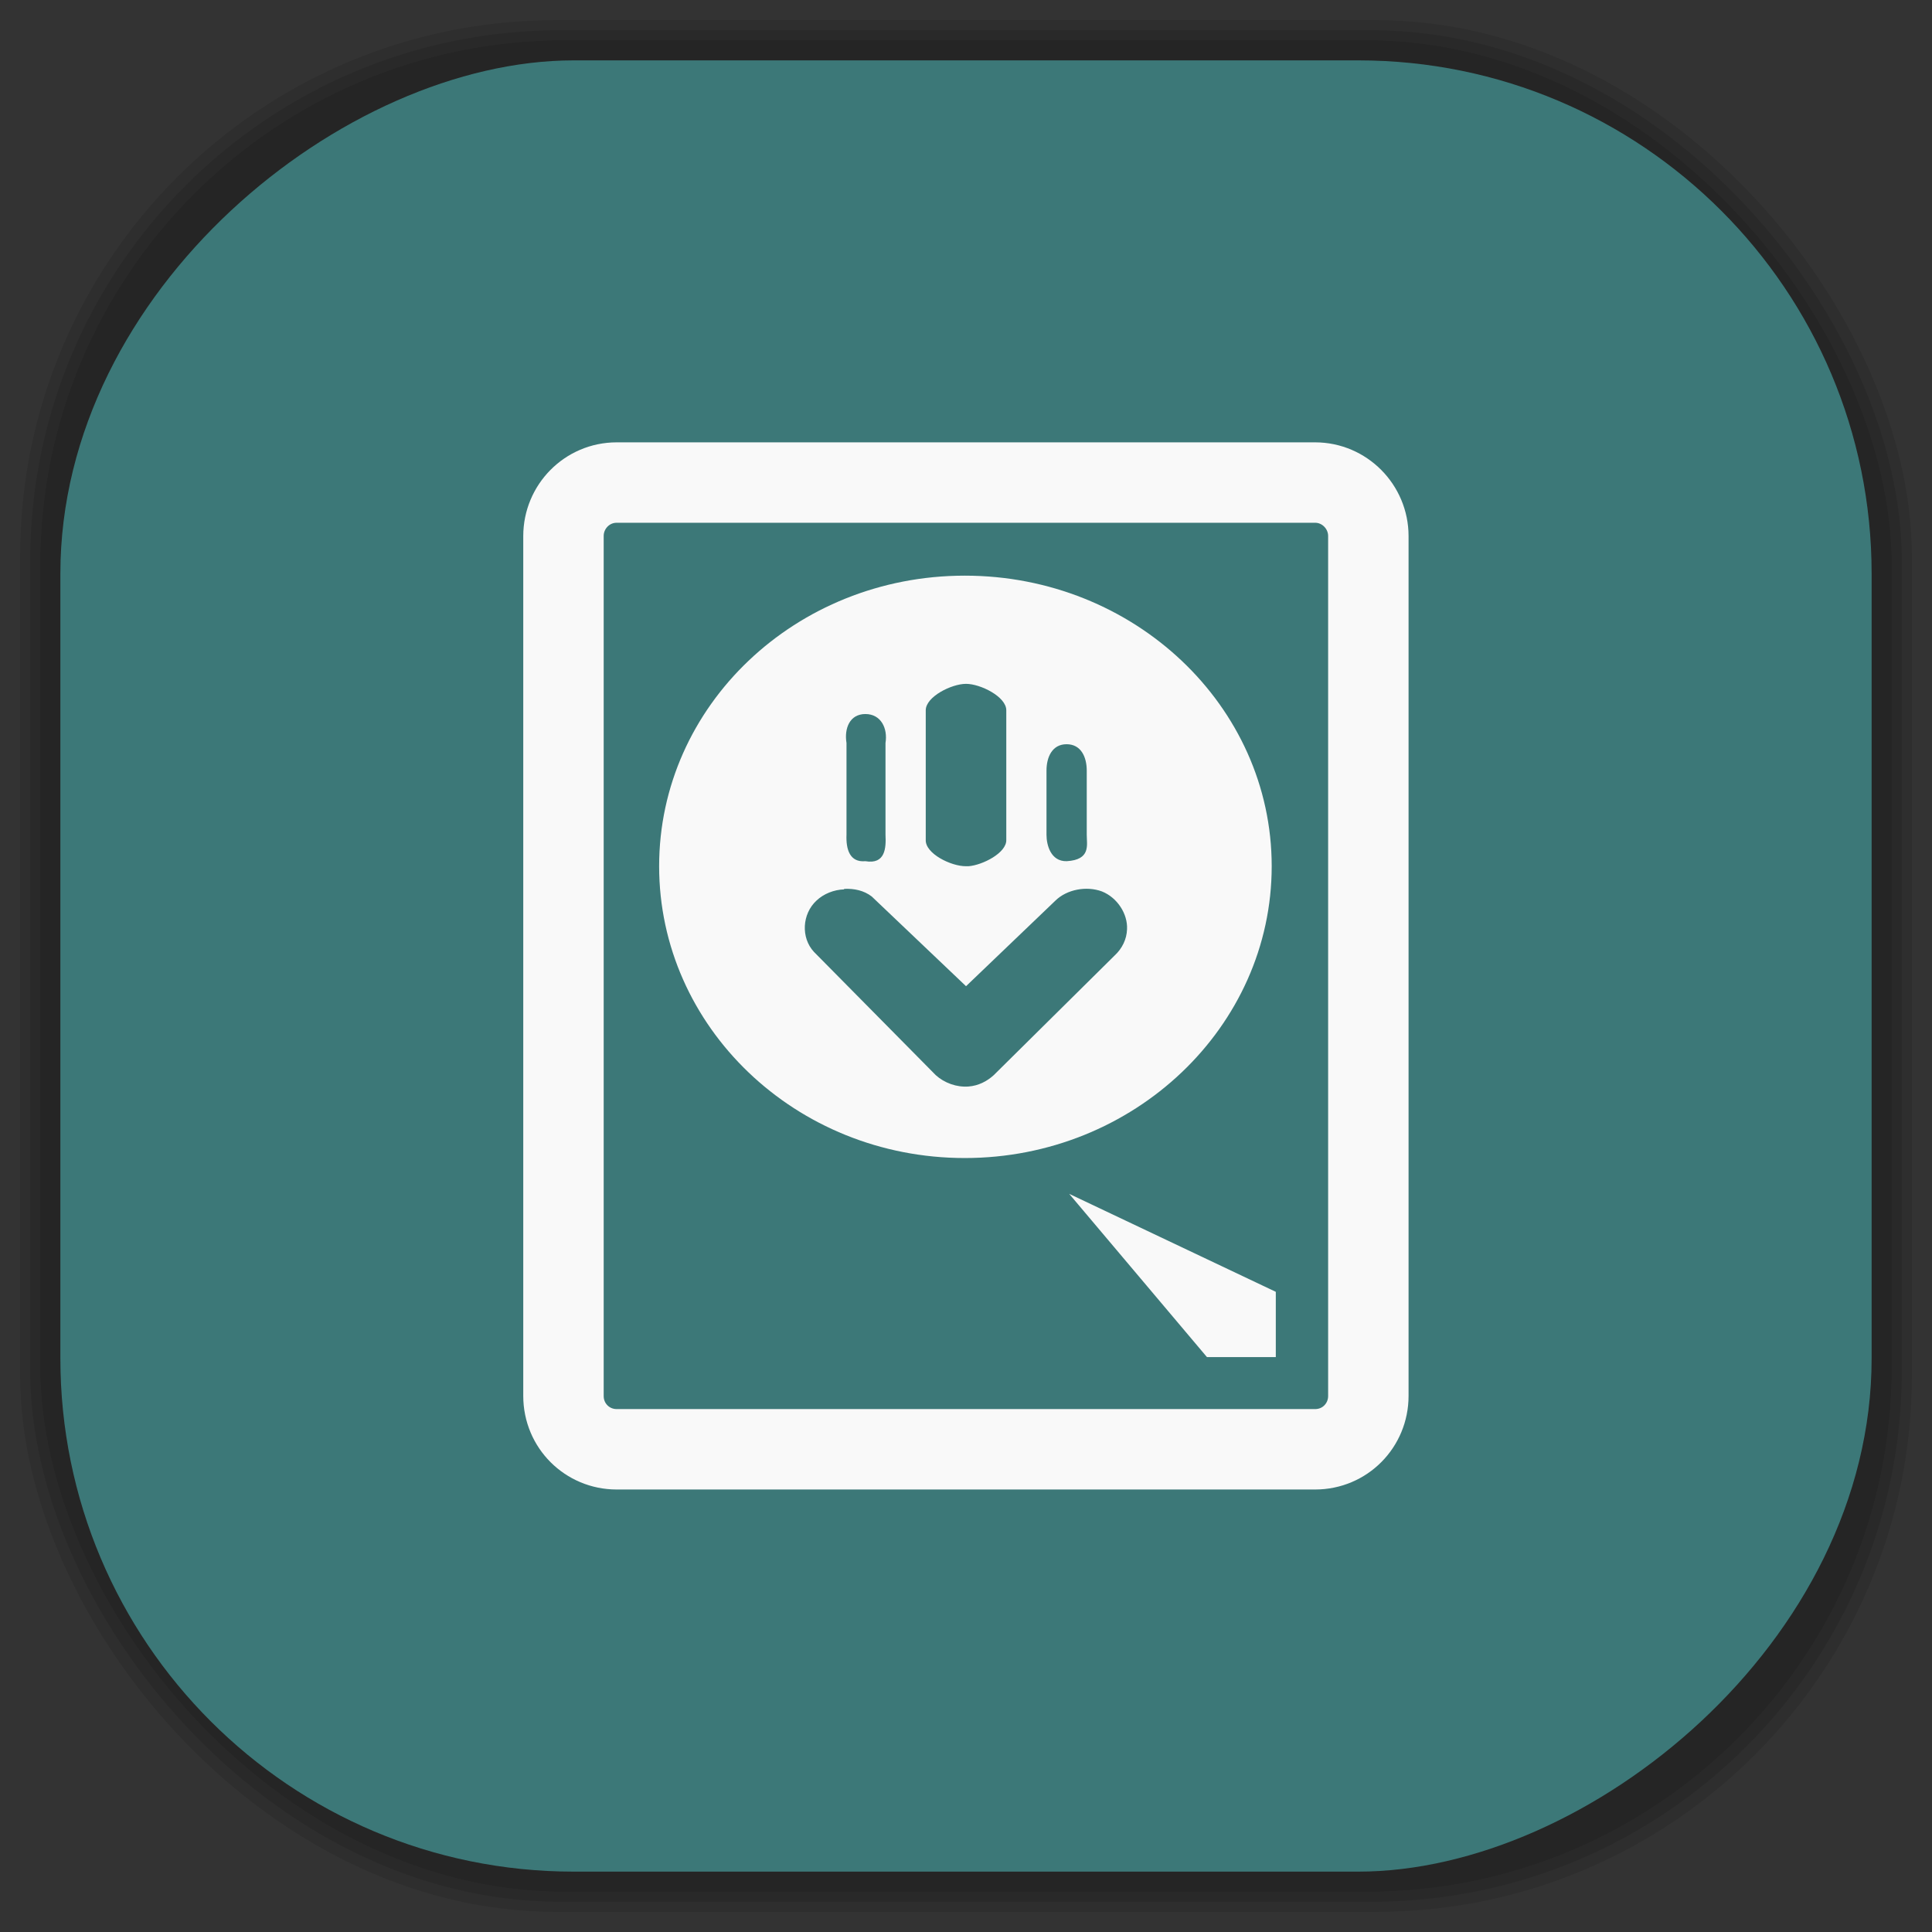 <?xml version="1.0" encoding="UTF-8" standalone="no"?>
<svg
   xmlns:dc="http://purl.org/dc/elements/1.1/"
   xmlns:cc="http://creativecommons.org/ns#"
   xmlns:rdf="http://www.w3.org/1999/02/22-rdf-syntax-ns#"
   xmlns:svg="http://www.w3.org/2000/svg"
   xmlns="http://www.w3.org/2000/svg"
   xmlns:sodipodi="http://sodipodi.sourceforge.net/DTD/sodipodi-0.dtd"
   xmlns:inkscape="http://www.inkscape.org/namespaces/inkscape"
   viewBox="0 0 48 48"
   id="svg2"
   version="1.1"
   inkscape:version="0.48.4 r9939"
   width="100%"
   height="100%"
   sodipodi:docname="liveinst.svg">
  <rect x="0" y="0" width="48" height="48" fill="#333333" stroke="none"/>
  <sodipodi:namedview
     pagecolor="#ffffff"
     bordercolor="#666666"
     borderopacity="1"
     objecttolerance="10"
     gridtolerance="10"
     guidetolerance="10"
     inkscape:pageopacity="0"
     inkscape:pageshadow="2"
     inkscape:window-width="1375"
     inkscape:window-height="876"
     id="namedview67"
     showgrid="false"
     inkscape:zoom="4.9166667"
     inkscape:cx="-12"
     inkscape:cy="24"
     inkscape:window-x="65"
     inkscape:window-y="24"
     inkscape:window-maximized="1"
     inkscape:current-layer="svg2" />
  <defs
     id="defs4">
    <linearGradient
       id="linearGradient3764"
       x1="1"
       x2="47"
       gradientUnits="userSpaceOnUse"
       gradientTransform="matrix(0,-1,1,0,-1.5e-6,48)">
      <stop
         stop-color="#3c7878"
         stop-opacity="1"
         id="stop7" />
      <stop
         offset="1"
         stop-color="#428585"
         stop-opacity="1"
         id="stop9" />
    </linearGradient>
    <clipPath
       id="clipPath-503154395">
      <g
         transform="translate(0,-1004.362)"
         id="g12">
        <path
           d="m -24 13 c 0 1.105 -0.672 2 -1.5 2 -0.828 0 -1.5 -0.895 -1.5 -2 0 -1.105 0.672 -2 1.5 -2 0.828 0 1.5 0.895 1.5 2 z"
           transform="matrix(15.333,0,0,11.5,415,878.862)"
           fill="#1890d0"
           id="path14" />
      </g>
    </clipPath>
    <clipPath
       id="clipPath-509209228">
      <g
         transform="translate(0,-1004.362)"
         id="g17">
        <path
           d="m -24 13 c 0 1.105 -0.672 2 -1.5 2 -0.828 0 -1.5 -0.895 -1.5 -2 0 -1.105 0.672 -2 1.5 -2 0.828 0 1.5 0.895 1.5 2 z"
           transform="matrix(15.333,0,0,11.5,415,878.862)"
           fill="#1890d0"
           id="path19" />
      </g>
    </clipPath>
    <linearGradient
       id="linearGradient3764-2"
       x1="1"
       x2="47"
       gradientUnits="userSpaceOnUse"
       gradientTransform="matrix(0,-1,1,0,-1.5e-6,48)">
      <stop
         stop-color="#b5945b"
         stop-opacity="1"
         id="stop7-5" />
      <stop
         offset="1"
         stop-color="#bb9e69"
         stop-opacity="1"
         id="stop9-8" />
    </linearGradient>
    <clipPath
       id="clipPath-899834956">
      <g
         transform="translate(0,-1004.362)"
         id="g12-9">
        <path
           d="m -24 13 c 0 1.105 -0.672 2 -1.5 2 -0.828 0 -1.5 -0.895 -1.5 -2 0 -1.105 0.672 -2 1.5 -2 0.828 0 1.5 0.895 1.5 2 z"
           transform="matrix(15.333,0,0,11.5,415,878.862)"
           fill="#1890d0"
           id="path14-9" />
      </g>
    </clipPath>
    <clipPath
       id="clipPath-909443126">
      <g
         transform="translate(0,-1004.362)"
         id="g17-9">
        <path
           d="m -24 13 c 0 1.105 -0.672 2 -1.5 2 -0.828 0 -1.5 -0.895 -1.5 -2 0 -1.105 0.672 -2 1.5 -2 0.828 0 1.5 0.895 1.5 2 z"
           transform="matrix(15.333,0,0,11.5,415,878.862)"
           fill="#1890d0"
           id="path19-4" />
      </g>
    </clipPath>
    <clipPath
       id="clipPath-909443126-7">
      <g
         transform="translate(0,-1004.362)"
         id="g17-2">
        <path
           style="fill:#1890d0"
           inkscape:connector-curvature="0"
           d="m -24,13 c 0,1.105 -0.672,2 -1.5,2 -0.828,0 -1.5,-0.895 -1.5,-2 0,-1.105 0.672,-2 1.5,-2 0.828,0 1.5,0.895 1.5,2 z"
           transform="matrix(15.333,0,0,11.5,415,878.862)"
           id="path19-3" />
      </g>
    </clipPath>
    <linearGradient
       id="linearGradient3759">
      <stop
         id="stop3761"
         offset="0"
         style="stop-color:#a75e15;stop-opacity:1;" />
      <stop
         id="stop3763"
         offset="1"
         style="stop-color:#ffffff;stop-opacity:0;" />
    </linearGradient>
    <linearGradient
       id="linearGradient3777">
      <stop
         id="stop3779"
         offset="0"
         style="stop-color:#e0dd00;stop-opacity:1;" />
      <stop
         id="stop3781"
         offset="1"
         style="stop-color:#000000;stop-opacity:0;" />
    </linearGradient>
    <clipPath
       id="clipPath-509209228-3">
      <g
         transform="translate(0,-1004.362)"
         id="g17-0">
        <path
           style="fill:#1890d0"
           inkscape:connector-curvature="0"
           d="m -24,13 c 0,1.105 -0.672,2 -1.5,2 -0.828,0 -1.5,-0.895 -1.5,-2 0,-1.105 0.672,-2 1.5,-2 0.828,0 1.5,0.895 1.5,2 z"
           transform="matrix(15.333,0,0,11.5,415,878.862)"
           id="path19-44" />
      </g>
    </clipPath>
  </defs>
  <g
     id="g33" />
  <g
     id="g3093">
    <g
       inkscape:label="shadows"
       id="layer2">
      <rect
         ry="13.037"
         rx="13.037"
         y="1"
         x="1"
         height="46"
         width="46"
         id="rect3007"
         style="opacity:0.1;fill:#000000;fill-opacity:1;fill-rule:nonzero;stroke:none" />
      <rect
         style="opacity:0.1;fill:#000000;fill-opacity:1;fill-rule:nonzero;stroke:none"
         id="rect3011"
         width="47"
         height="47"
         x="0.5"
         y="0.5"
         rx="13.32"
         ry="13.32" />
      <rect
         style="opacity:0.1;fill:#000000;fill-opacity:1;fill-rule:nonzero;stroke:none"
         id="rect3013"
         width="46.5"
         height="46.5"
         x="0.75"
         y="0.75"
         rx="13.178"
         ry="13.178" />
    </g>
    <g
       style="display:inline"
       inkscape:label="background-color"
       id="layer1">
      <rect
         transform="matrix(0,-1,1,0,0,0)"
         ry="12.753"
         rx="12.753"
         y="1.5"
         x="-46.5"
         height="45"
         width="45"
         id="rect2988"
         style="fill:#3c7878;fill-opacity:1;fill-rule:nonzero;stroke:none" />
    </g>
  </g>
  <g
     transform="translate(0.001,-0.011)"
     id="g51-5">
    <g
       clip-path="url(#clipPath-509209228-3)"
       id="g53-3">
      <!-- color: #428585 -->
      <g
         id="g55-2">
        <path
           style="fill:#f9f9f9;fill-opacity:1;fill-rule:nonzero;stroke:none"
           inkscape:connector-curvature="0"
           d="m 23.969,14.313 c -4.203,0 -7.594,3.234 -7.594,7.219 0,3.988 3.387,7.25 7.594,7.25 4.207,0 7.625,-3.262 7.625,-7.25 0,-3.984 -3.418,-7.219 -7.625,-7.219 M 24,17.001 c 0.359,0 1,0.32 1,0.656 l 0,3.219 c 0.012,0.324 -0.59,0.629 -0.938,0.656 -0.023,0 -0.043,0 -0.063,0 -0.367,0.004 -1.016,-0.313 -1,-0.656 l 0,-3.219 c 0,-0.336 0.641,-0.656 1,-0.656 m -2.5,0.75 c 0.391,0 0.559,0.359 0.5,0.719 l 0,2.281 c 0.016,0.32 0,0.742 -0.5,0.656 -0.387,0.035 -0.484,-0.293 -0.469,-0.656 l 0,-2.281 c -0.059,-0.359 0.078,-0.719 0.469,-0.719 m 5,0.75 c 0.359,0 0.5,0.32 0.5,0.656 l 0,1.594 c 0,0.254 0.105,0.621 -0.5,0.656 -0.395,0.008 -0.5,-0.402 -0.5,-0.656 l 0,-1.594 c 0,-0.336 0.141,-0.656 0.5,-0.656 m -5.531,3.594 c 0.254,-0.012 0.492,0.039 0.688,0.188 l 2.344,2.23 2.219,-2.125 c 0.285,-0.281 0.773,-0.371 1.156,-0.23 0.383,0.152 0.645,0.559 0.625,0.941 -0.008,0.246 -0.121,0.48 -0.313,0.656 l -3,2.969 c -0.172,0.156 -0.383,0.262 -0.625,0.281 -0.297,0.023 -0.602,-0.09 -0.813,-0.281 l -3.03,-3.066 c -0.324,-0.352 -0.293,-0.938 0.063,-1.27 0.18,-0.172 0.438,-0.273 0.691,-0.281 m -0.004,-0.004"
           id="path57-1" />
        <path
           style="fill:none;stroke:#f9f9f9;stroke-width:0.564;stroke-linecap:butt;stroke-linejoin:miter;stroke-miterlimit:4;stroke-opacity:1"
           inkscape:connector-curvature="0"
           d="m 4.324,3.387 4.898,0 c 0.206,0 0.373,0.17 0.373,0.375 l 0,6.03 c 0,0.206 -0.164,0.374 -0.373,0.374 l -4.898,0 c -0.206,0 -0.373,-0.165 -0.373,-0.374 l 0,-6.03 c 0,-0.205 0.165,-0.375 0.373,-0.375 m 0,0"
           transform="scale(3.543,3.543)"
           stroke-miterlimit="4"
           id="path59-8" />
        <path
           style="fill:#f9f9f9;fill-opacity:1;fill-rule:nonzero;stroke:none"
           inkscape:connector-curvature="0"
           d="m 26.563,29.672 3.422,4.055 1.711,0 0,-1.621 m -5.133,-2.434"
           id="path61-6" />
      </g>
    </g>
  </g>
</svg>
